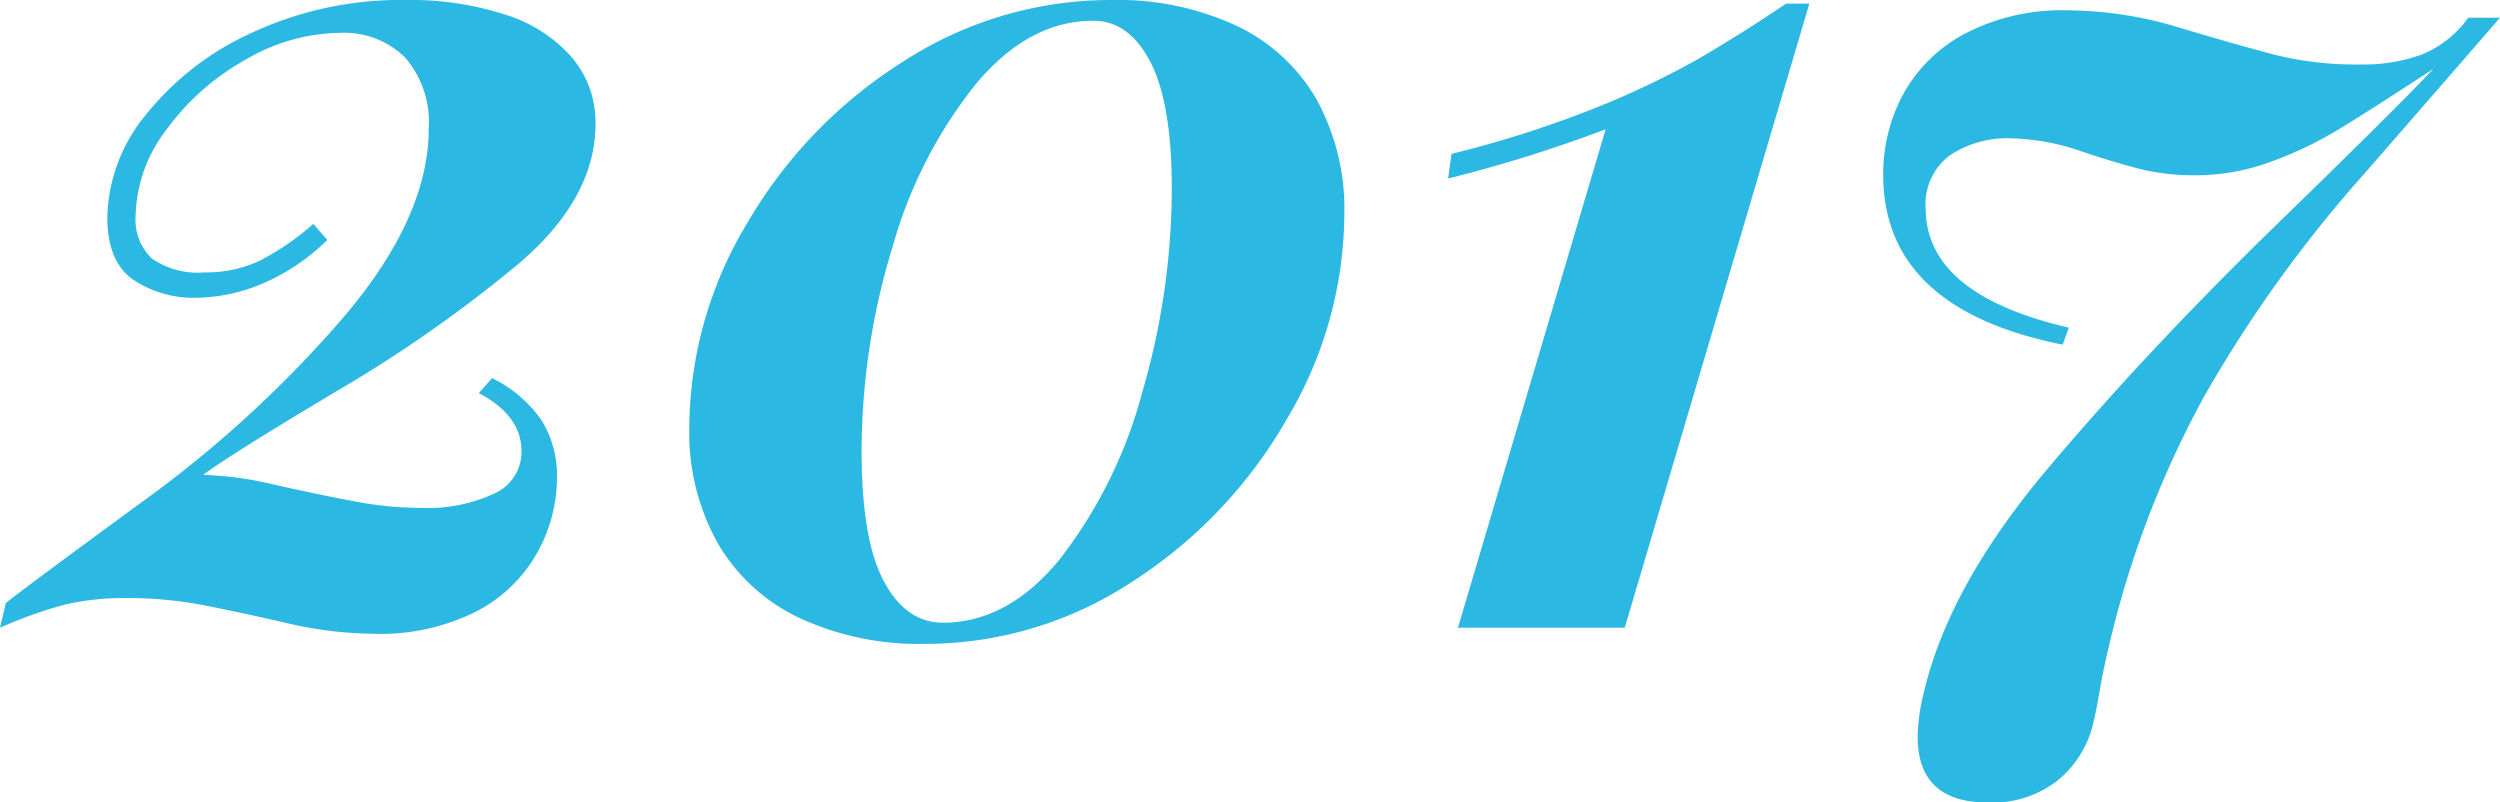 <svg xmlns="http://www.w3.org/2000/svg" viewBox="0 0 203.11 65.16"><title>Asset 2</title><g id="0b867282-30c1-43e9-897e-26bd23c039f1" data-name="Layer 2"><g id="43b19c8f-b730-4c3d-b8b0-868f8ed681c8" data-name="Layer 1"><path d="M21.28,23.06a14.15,14.15,0,0,1-5.34,1.13,8.81,8.81,0,0,1-5.09-1.45q-2.13-1.45-2.13-5.11a13.51,13.51,0,0,1,3.16-8.34A23.25,23.25,0,0,1,20.6,2.6,28.65,28.65,0,0,1,32.91,0a25,25,0,0,1,8.23,1.22A11.79,11.79,0,0,1,46.5,4.71a8.17,8.17,0,0,1,1.88,5.37q0,6-6.19,11.3A110.07,110.07,0,0,1,27.35,31.78q-8.65,5.16-10.85,6.8a28.56,28.56,0,0,1,5.88.82q3.68.82,6.45,1.34a29.15,29.15,0,0,0,5.34.52,12.75,12.75,0,0,0,6-1.17,3.7,3.7,0,0,0,2.2-3.42q0-2.91-3.47-4.73l1.08-1.22a10.52,10.52,0,0,1,4,3.4,8.54,8.54,0,0,1,1.27,4.76A12.54,12.54,0,0,1,43.59,45a11.92,11.92,0,0,1-4.92,4.69,17.36,17.36,0,0,1-8.34,1.8,32.14,32.14,0,0,1-7.12-.89q-3.89-.89-6.77-1.45a32.43,32.43,0,0,0-6.21-.56,21.11,21.11,0,0,0-5,.54A35.89,35.89,0,0,0,0,51l.47-2q1.31-1.08,11.11-8.25A94.54,94.54,0,0,0,28.1,25.55q6.73-8,6.73-15.09a8,8,0,0,0-1.92-5.79,7.08,7.08,0,0,0-5.34-2,15.44,15.44,0,0,0-7.62,2.18,19.91,19.91,0,0,0-6.4,5.65,11.84,11.84,0,0,0-2.53,7A4.38,4.38,0,0,0,12.33,21a6.52,6.52,0,0,0,4.27,1.13,10.19,10.19,0,0,0,4.48-.94,21.56,21.56,0,0,0,4.38-3l1.13,1.31A17.19,17.19,0,0,1,21.28,23.06Z" fill="#2bb8e2"/><path d="M100.45,2.09a14.77,14.77,0,0,1,6.52,6,18.49,18.49,0,0,1,2.25,9.33,32.82,32.82,0,0,1-4.69,16.66A38.26,38.26,0,0,1,92,47.25a30.54,30.54,0,0,1-16.85,5.06A23.13,23.13,0,0,1,65,50.23a15.11,15.11,0,0,1-6.63-6A18.36,18.36,0,0,1,56,34.73a32.45,32.45,0,0,1,4.73-16.64A38.18,38.18,0,0,1,73.38,5a31,31,0,0,1,16.9-5A22.94,22.94,0,0,1,100.45,2.09ZM79.27,6.84a37.32,37.32,0,0,0-6.77,13.27A56.68,56.68,0,0,0,70,36.66q0,7.17,1.8,10.55t4.8,3.38q5.34,0,9.59-5.27a38.13,38.13,0,0,0,6.61-13.45A59.16,59.16,0,0,0,95.2,15.33q0-7-1.76-10.34t-4.66-3.3Q83.58,1.69,79.27,6.84Z" fill="#2bb8e2"/><path d="M118.45,51l12-40.5a112.05,112.05,0,0,1-12.8,4l.28-2a88.87,88.87,0,0,0,11.51-3.66,70.1,70.1,0,0,0,8.44-4q3.45-2,7.24-4.55H147L132,51Z" fill="#2bb8e2"/><path d="M192.09,14.11a106.38,106.38,0,0,0-13,18.07A79.79,79.79,0,0,0,171.7,51q-.8,3.23-1.08,4.92t-.52,2.67a8.48,8.48,0,0,1-2.86,4.76,8.59,8.59,0,0,1-5.72,1.85q-5.72,0-5.72-5.34a15.21,15.21,0,0,1,.47-3.47q2-8.72,10.08-18.3t18.35-19.59q10.29-10,13-12.91-5,3.28-7.83,5a31,31,0,0,1-5.65,2.65,17.65,17.65,0,0,1-5.79,1,18.64,18.64,0,0,1-4.17-.42q-1.83-.42-5.09-1.5a18.61,18.61,0,0,0-5.74-1.08,8.38,8.38,0,0,0-5.06,1.41,4.94,4.94,0,0,0-1.92,4.27q0,7,11.63,9.7L167.58,28Q153,25.08,153,14.2a13.72,13.72,0,0,1,1.59-6.49,12.27,12.27,0,0,1,5-4.95A17.09,17.09,0,0,1,168.09.84a31.85,31.85,0,0,1,9.12,1.45q4.85,1.45,7.76,2.2a27.6,27.6,0,0,0,6.84.75,13.89,13.89,0,0,0,4.92-.8,8.63,8.63,0,0,0,3.8-3h2.58Q200.34,4.64,192.09,14.11Z" fill="#2bb8e2"/></g></g></svg>